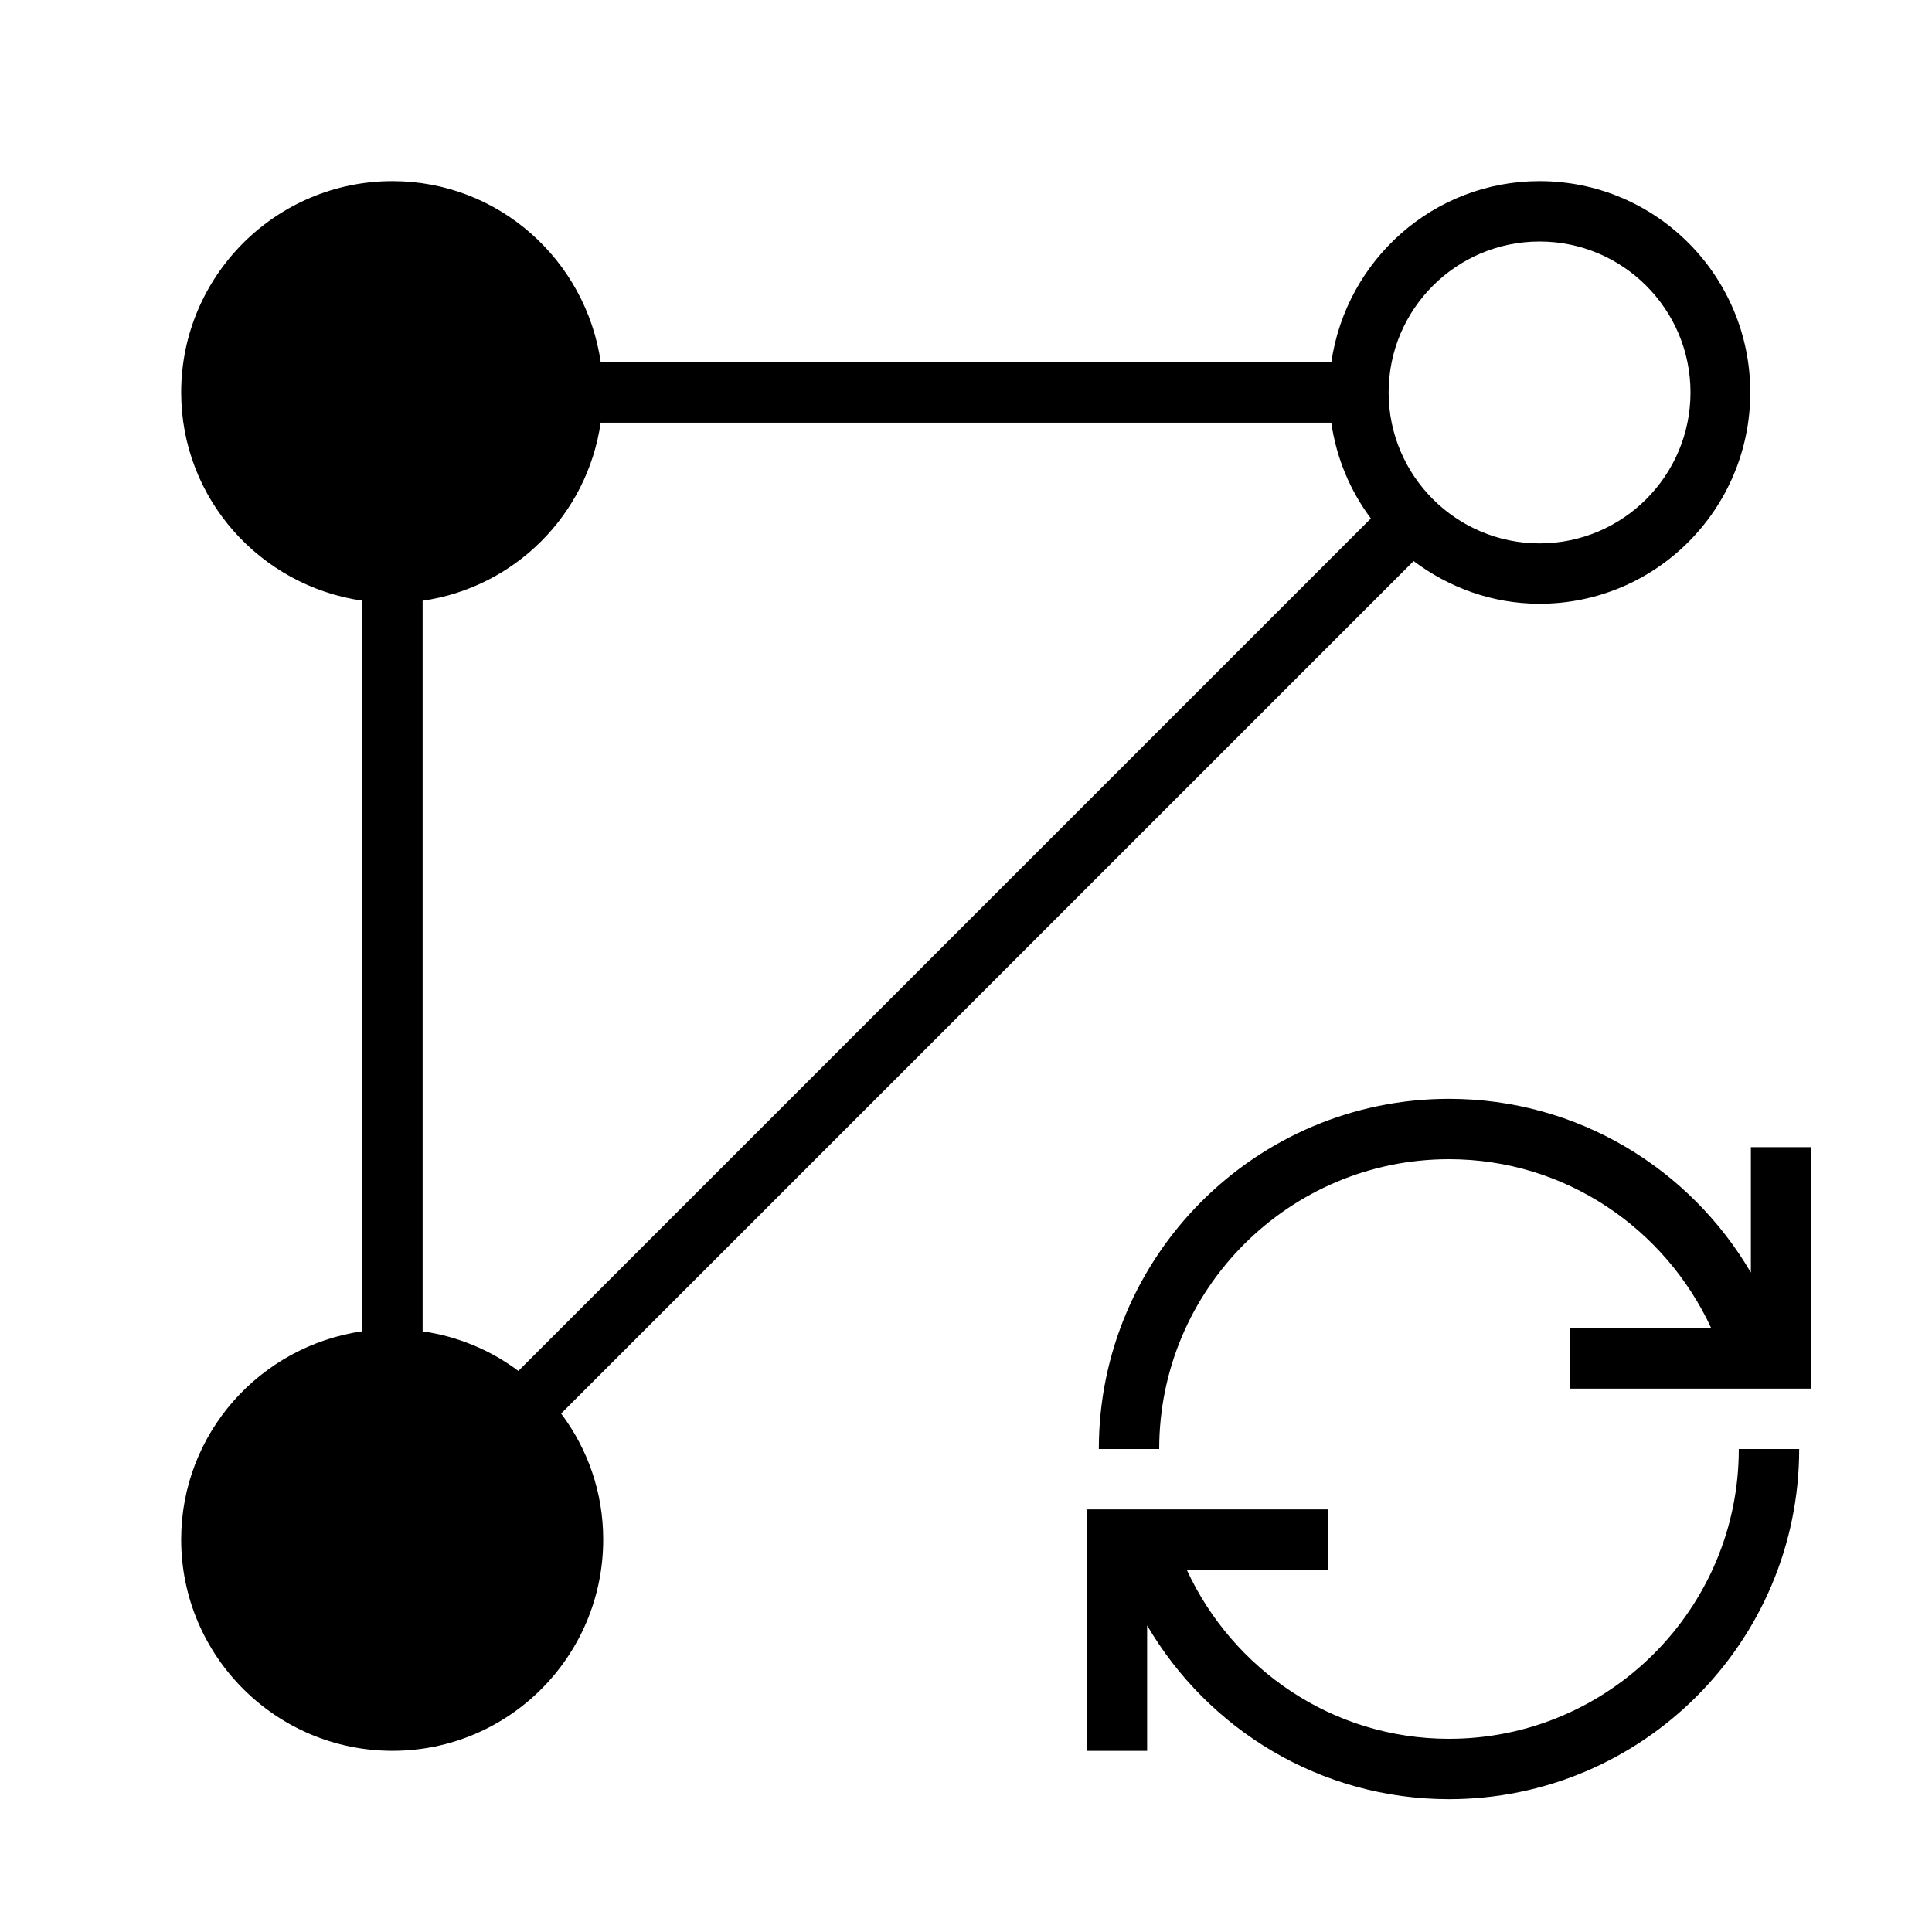 <?xml version="1.0" encoding="UTF-8"?><svg id="icons" xmlns="http://www.w3.org/2000/svg" viewBox="0 0 32 32"><defs><style>.cls-1{fill:none;}</style></defs><path d="M25.5,3c-1.758,0-3.204,1.308-3.449,3h-12.101c-.245-1.692-1.691-3-3.449-3-1.93,0-3.5,1.57-3.5,3.5,0,1.758,1.308,3.204,3,3.449v12.101c-1.692.245-3,1.691-3,3.449,0,1.93,1.57,3.5,3.5,3.5s3.49-1.57,3.49-3.5c0-.785-.259-1.502-.697-2.086l14.12-14.12c.584.438,1.302.707,2.086.707,1.93,0,3.49-1.57,3.49-3.5s-1.56-3.5-3.49-3.5ZM7,22.051v-12.101c1.527-.221,2.728-1.423,2.949-2.949h12.101c.086.59.314,1.129.656,1.586l-14.12,14.12c-.457-.342-.996-.571-1.586-.656ZM25.5,9c-1.379,0-2.5-1.121-2.5-2.5s1.121-2.5,2.5-2.5,2.5,1.121,2.5,2.5-1.121,2.5-2.5,2.5ZM30,19v4h-4v-1h2.344c-.761-1.647-2.414-2.8-4.344-2.8-2.646,0-4.8,2.153-4.8,4.8h-1c0-3.198,2.601-5.8,5.8-5.8,2.132,0,3.994,1.159,5,2.878v-2.078h1ZM28.8,24h1c0,3.198-2.601,5.8-5.8,5.8-2.132,0-3.994-1.159-5-2.878v2.078h-1v-4h4v1h-2.344c.761,1.647,2.414,2.8,4.344,2.8,2.646,0,4.8-2.153,4.8-4.8Z"/><rect class="cls-1" width="32" height="32"/></svg>